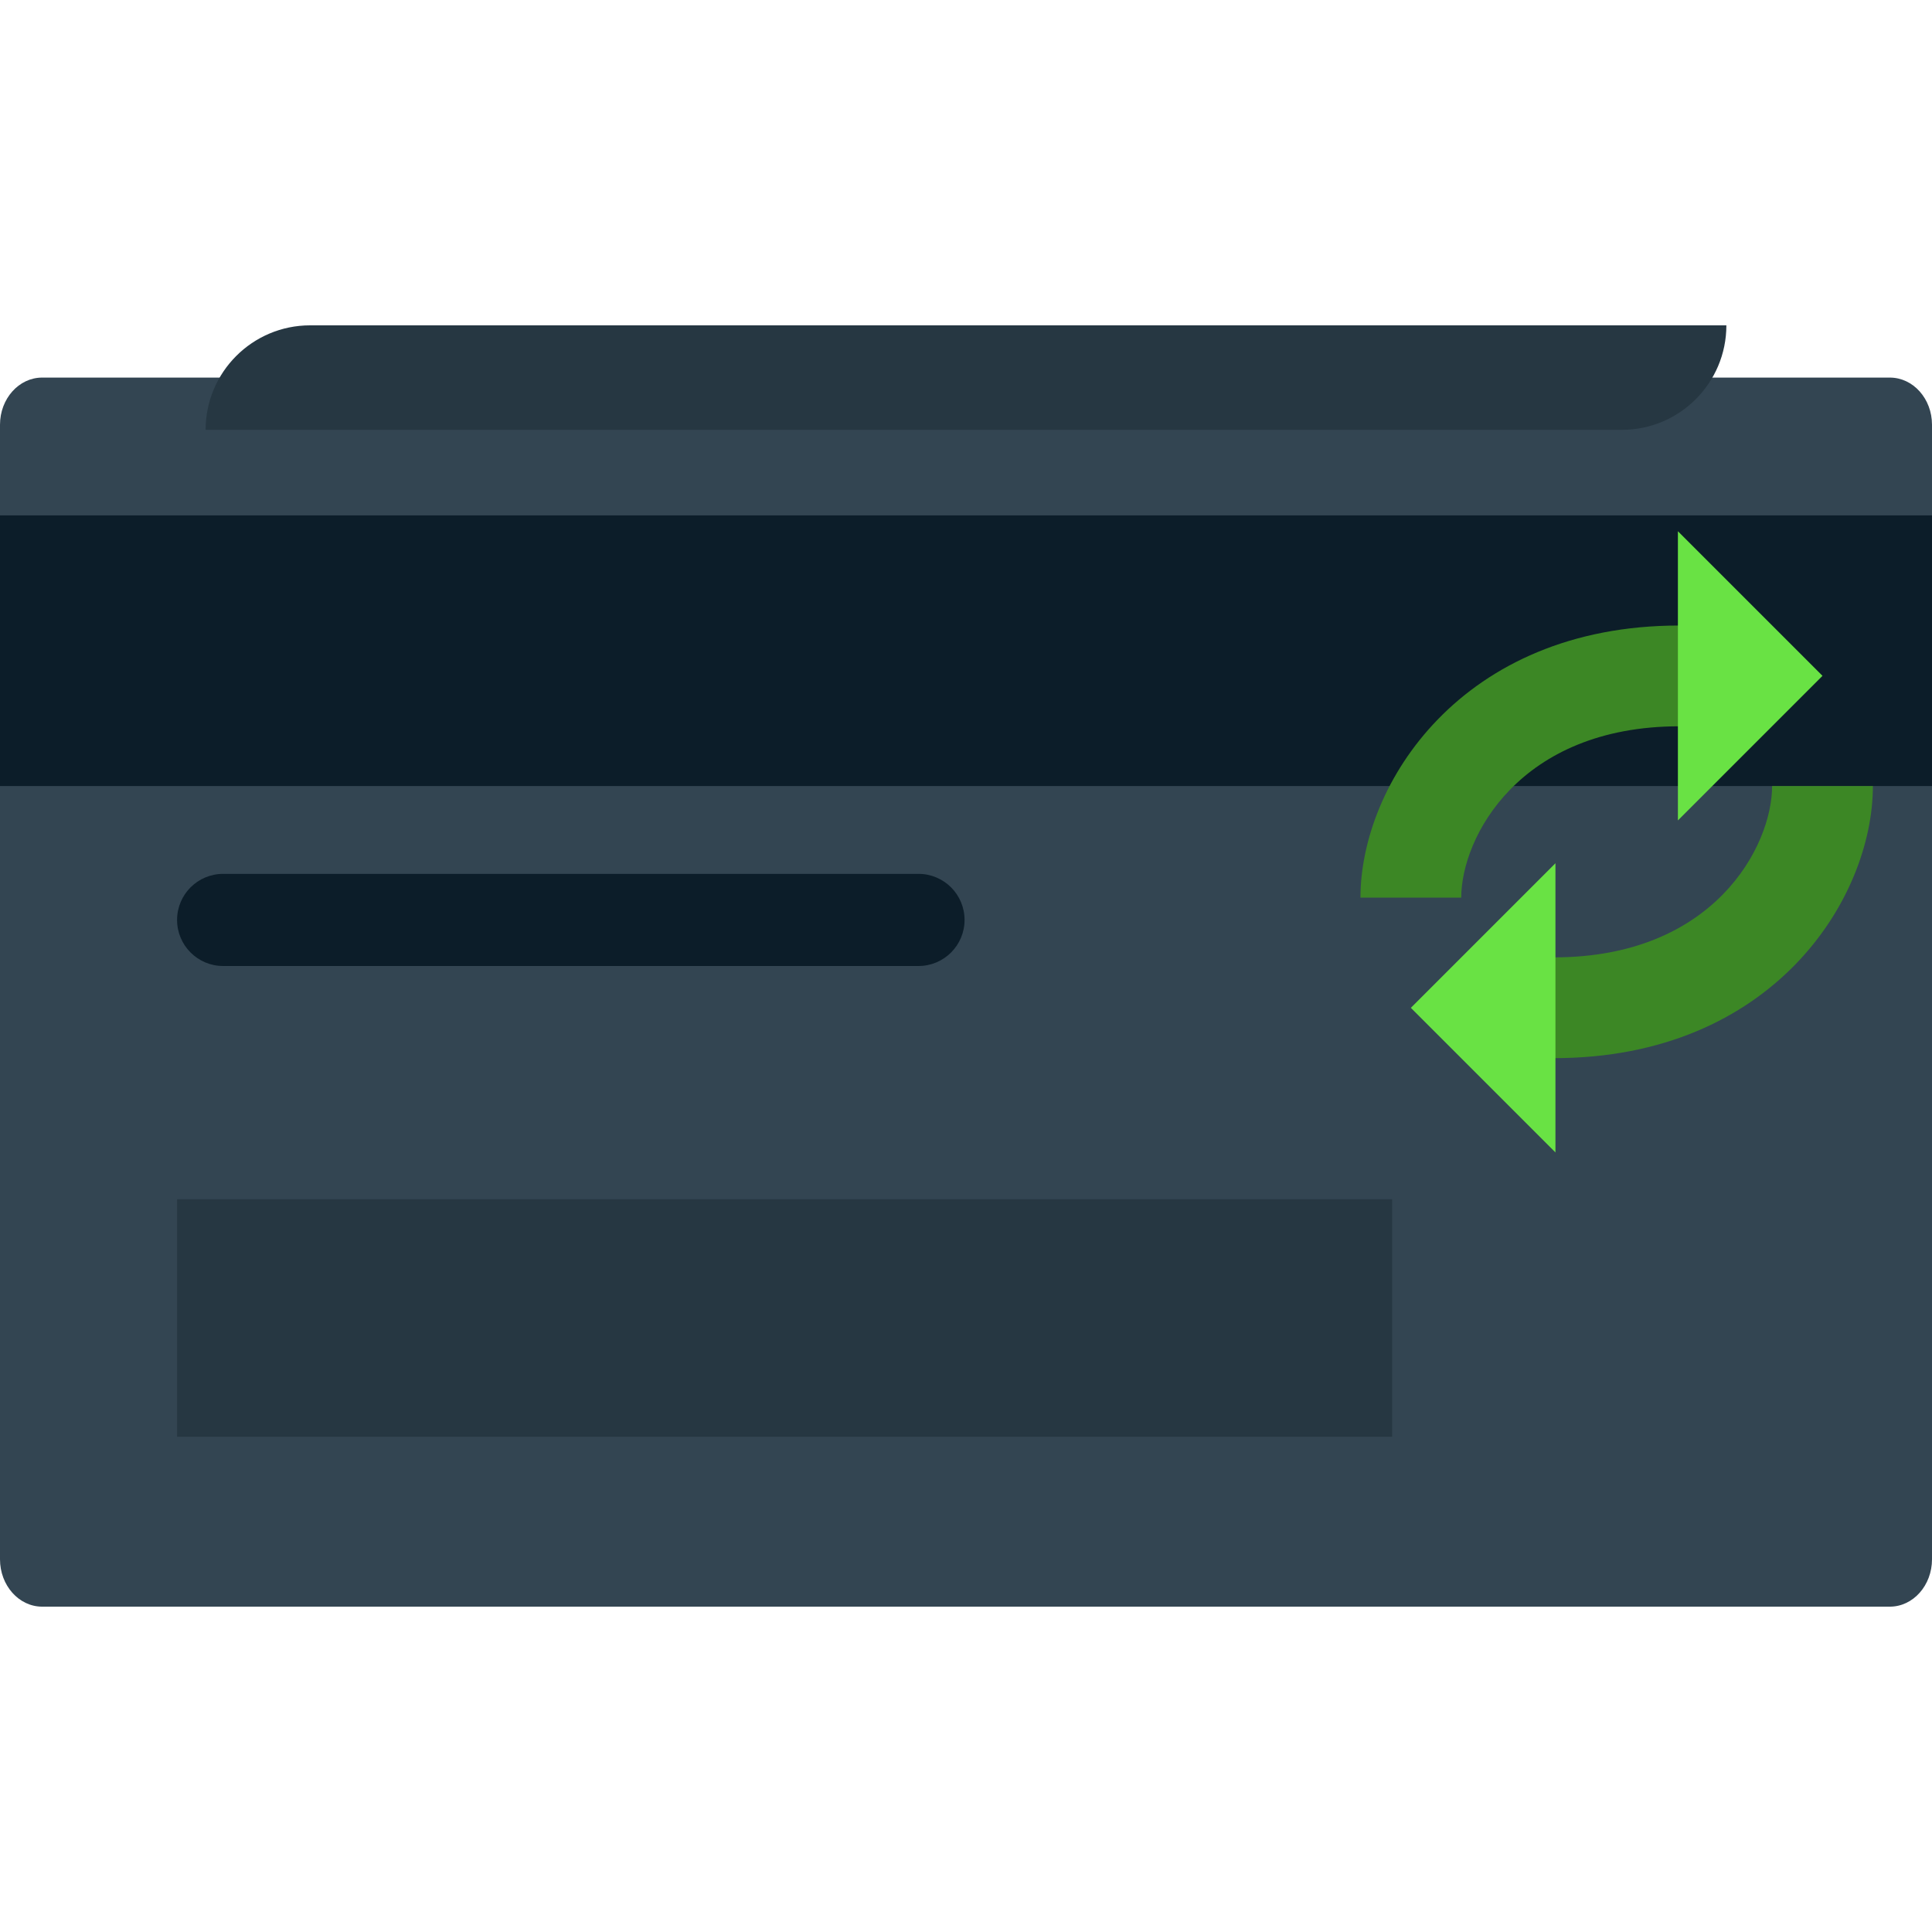 <svg
  width="1342"
  height="1342"
  viewBox="0 0 1342 1342"
  fill="none"
  xmlns="http://www.w3.org/2000/svg"
>
  <g clip-path="url(#clip0_780_189)">
    <path
      d="M1342 295.03V1083.11C1342 1101.25 1328.9 1116.01 1312.71 1116.01H29.288C13.101 1116.01 0 1101.25 0 1083.11V295.03C0 276.96 13.101 262.278 29.288 262.278H1312.71C1328.9 262.278 1342 276.96 1342 295.03V295.03Z"
      fill="#334552"
    />
    <path d="M967 833H123V998H967V833Z" fill="#263742" />
    <path
      d="M638 607H155C137.327 607 123 621.327 123 639C123 656.673 137.327 671 155 671H638C655.673 671 670 656.673 670 639C670 621.327 655.673 607 638 607Z"
      fill="#0C1D29"
    />
    <path d="M1342 358H-3V546H1342V358Z" fill="#0C1D29" />
    <path
      d="M215.411 225.988H1199.17C1199.17 266.043 1166.65 298.569 1126.59 298.569H142.83C142.83 258.514 175.356 225.988 215.411 225.988V225.988Z"
      fill="#263742"
    />
    <path
      fill-rule="evenodd"
      clip-rule="evenodd"
      d="M1166.5 504.5C1055.2 504.5 1015 581.948 1015 623.5H945C945 545.052 1014.8 434.5 1166.5 434.5V504.5Z"
      fill="#3C8725"
    />
    <path
      fill-rule="evenodd"
      clip-rule="evenodd"
      d="M1079.44 665C1190.74 665 1230.94 587.552 1230.94 546L1300.94 546C1300.94 624.448 1231.14 735 1079.44 735L1079.44 665Z"
      fill="#3C8725"
    />
    <path d="M1165.5 369V569.878L1265.94 469.439L1165.5 369Z" fill="#69E244" />
    <path d="M1080.44 800.5L1080.44 599.622L980 700.061L1080.44 800.5Z" fill="#69E244" />
  </g>
  <defs>
    <clipPath id="clip0_780_189">
      <rect width="1342" height="1342" fill="white" />
    </clipPath>
  </defs>
</svg>
